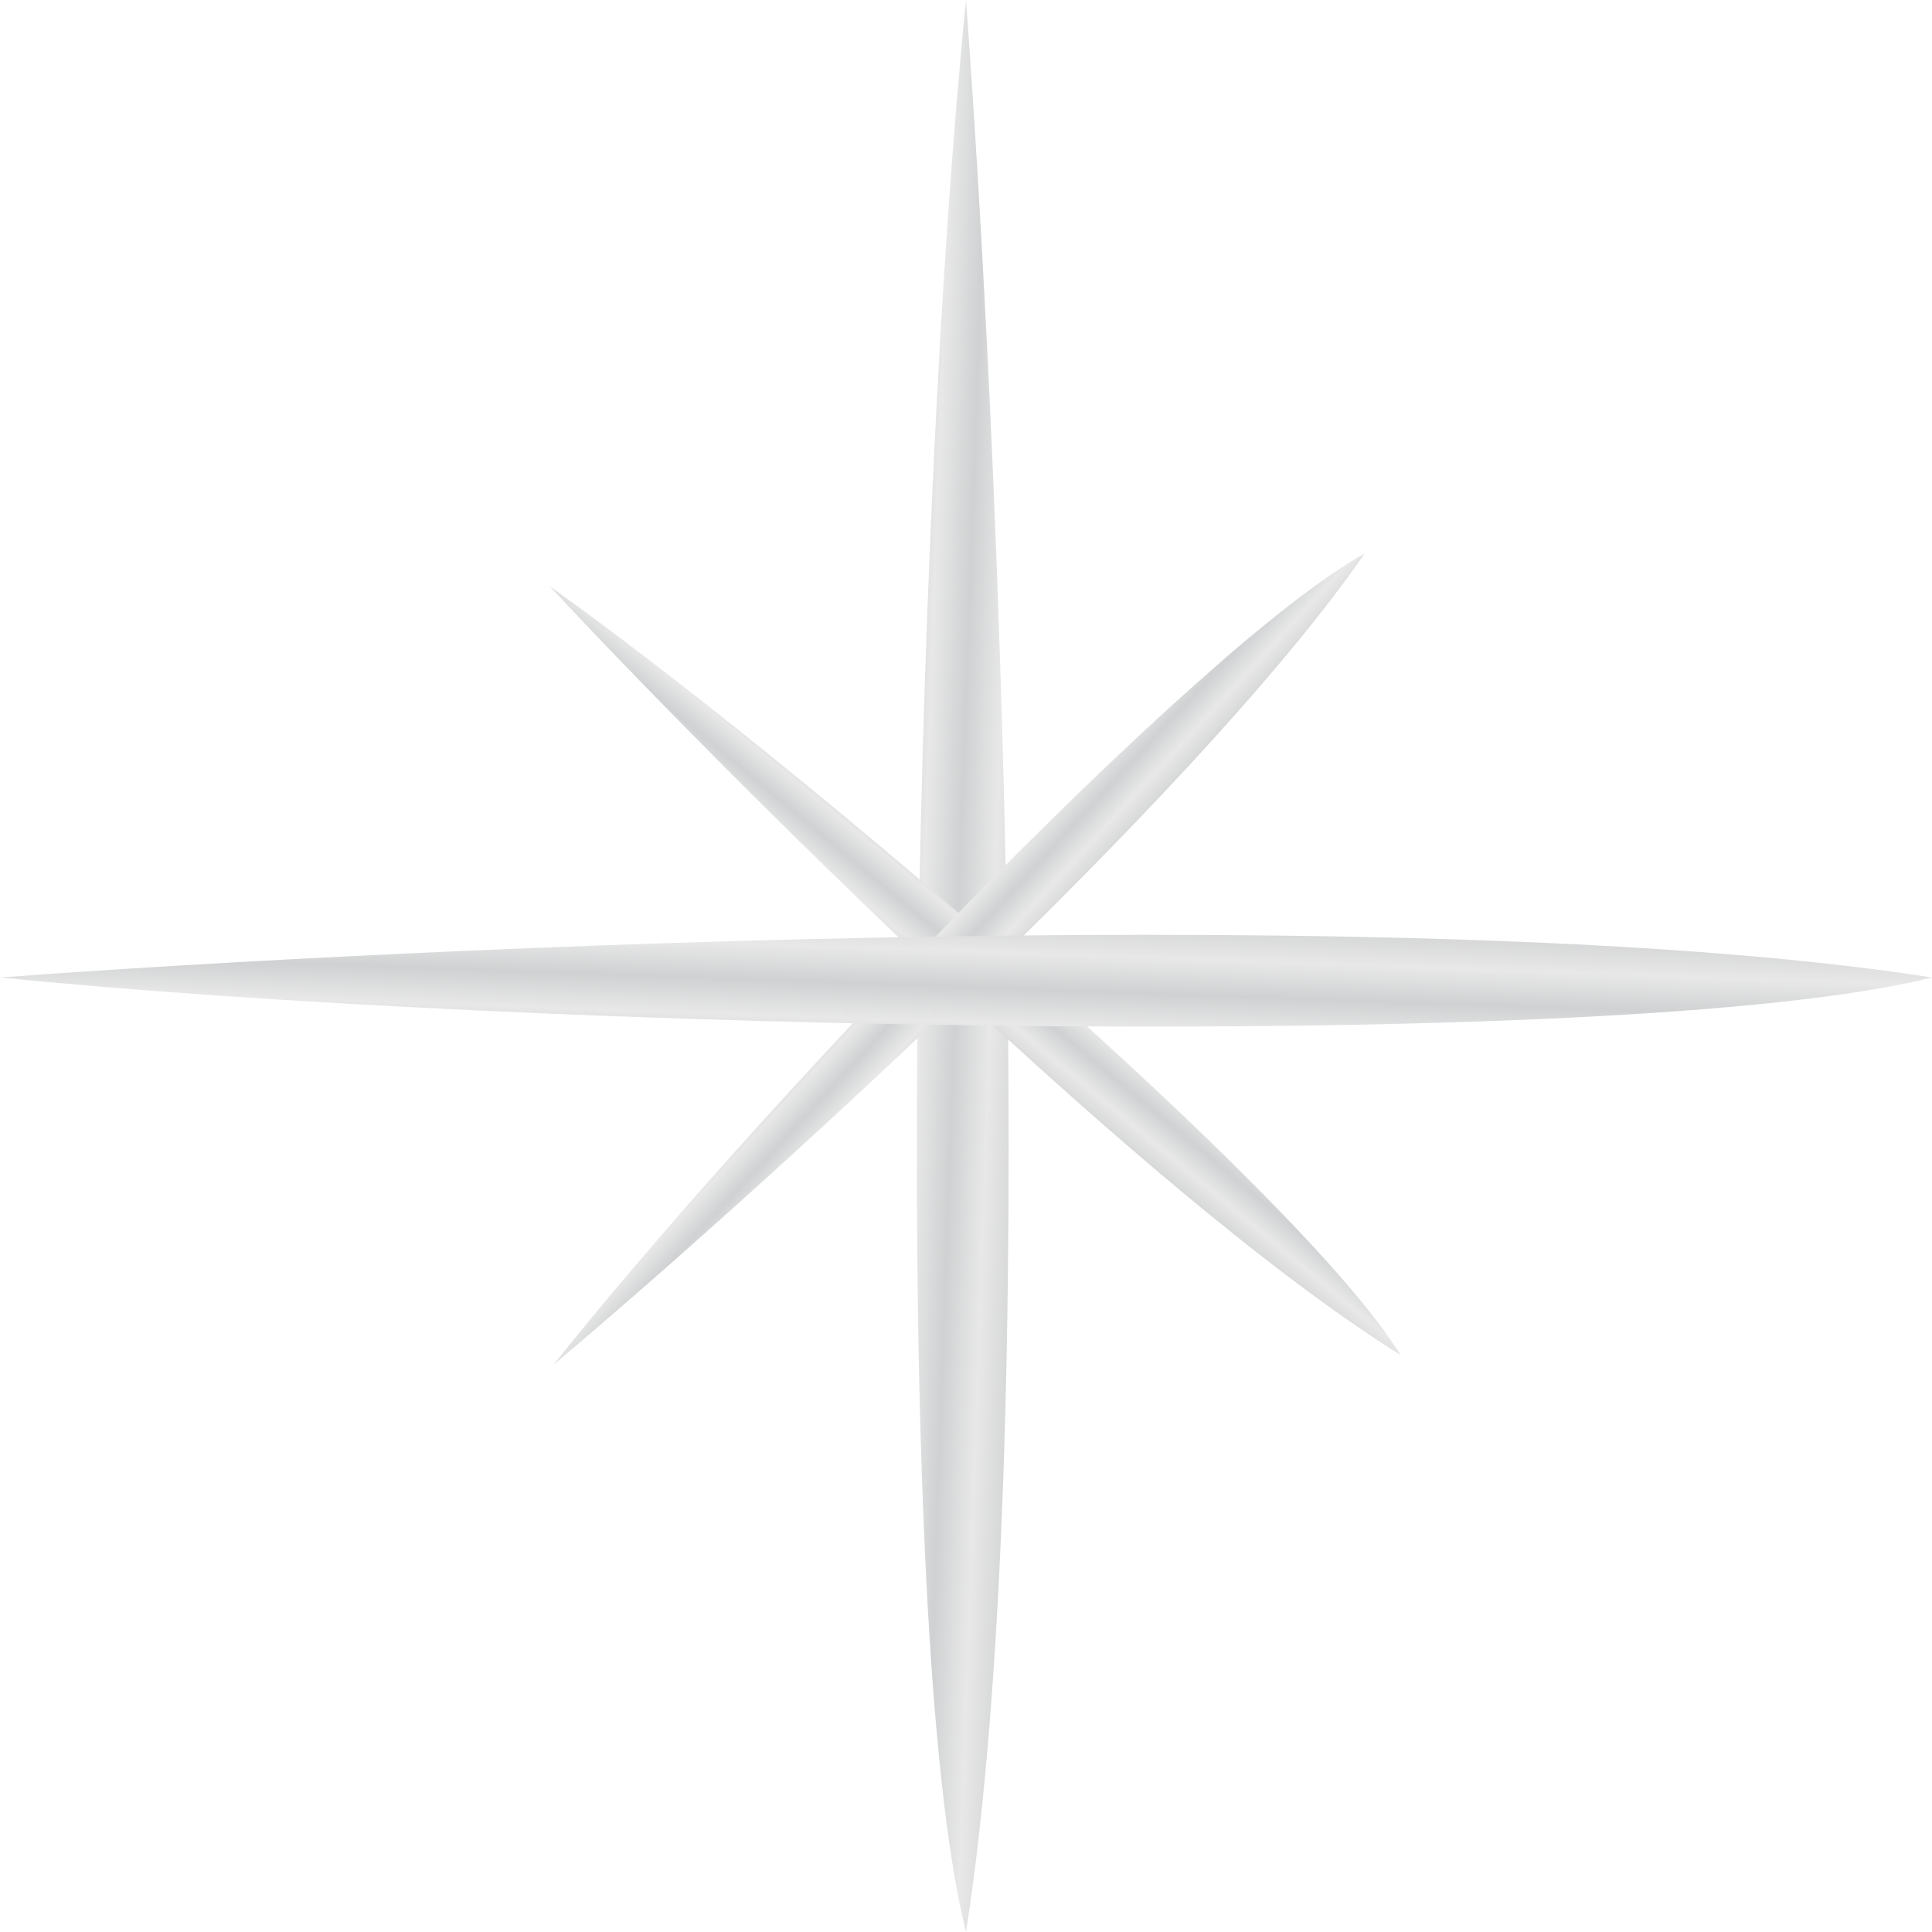 <svg width="62" height="62" viewBox="0 0 62 62" fill="none" xmlns="http://www.w3.org/2000/svg">
<g id="star">
<path id="Vector 36" d="M31 0C29.333 16.5 28.5 52 31 62C33.499 46 32 13.5 31 0Z" fill="url(#paint0_linear_168_17)"/>
<path id="Vector 38" d="M17.627 18.801C25.662 24.523 41.687 38.232 44.947 43.482C36.751 38.38 23.118 24.682 17.627 18.801Z" fill="url(#paint1_linear_168_17)"/>
<path id="Vector 39" d="M17.763 43.797C23.885 36.062 38.389 20.753 43.797 17.763C38.287 25.69 23.915 38.611 17.763 43.797Z" fill="url(#paint2_linear_168_17)"/>
<path id="Vector 37" d="M-6.89702e-08 31.368C16.5 33.035 52 33.868 62 31.368C46 28.868 13.5 30.368 -6.89702e-08 31.368Z" fill="url(#paint3_linear_168_17)"/>
</g>
<defs>
<linearGradient id="paint0_linear_168_17" x1="27.064" y1="-27.494" x2="36.18" y2="-27.171" gradientUnits="userSpaceOnUse">
<stop stop-color="#E8E8E8"/>
<stop offset="0.125" stop-color="#C4C8CA"/>
<stop offset="0.25" stop-color="#E8E8E8"/>
<stop offset="0.375" stop-color="#C9CCCE"/>
<stop offset="0.5" stop-color="#E8E8E8"/>
<stop offset="0.625" stop-color="#CFD1D2"/>
<stop offset="0.75" stop-color="#E8E8E8"/>
<stop offset="0.875" stop-color="#D3D4D5"/>
<stop offset="1" stop-color="#E8E8E8"/>
</linearGradient>
<linearGradient id="paint1_linear_168_17" x1="7.317" y1="5.859" x2="3.328" y2="10.653" gradientUnits="userSpaceOnUse">
<stop stop-color="#E8E8E8"/>
<stop offset="0.125" stop-color="#C4C8CA"/>
<stop offset="0.25" stop-color="#E8E8E8"/>
<stop offset="0.375" stop-color="#C9CCCE"/>
<stop offset="0.5" stop-color="#E8E8E8"/>
<stop offset="0.625" stop-color="#CFD1D2"/>
<stop offset="0.75" stop-color="#E8E8E8"/>
<stop offset="0.875" stop-color="#D3D4D5"/>
<stop offset="1" stop-color="#E8E8E8"/>
</linearGradient>
<linearGradient id="paint2_linear_168_17" x1="4.315" y1="53.438" x2="8.901" y2="57.664" gradientUnits="userSpaceOnUse">
<stop stop-color="#E8E8E8"/>
<stop offset="0.125" stop-color="#C4C8CA"/>
<stop offset="0.25" stop-color="#E8E8E8"/>
<stop offset="0.375" stop-color="#C9CCCE"/>
<stop offset="0.5" stop-color="#E8E8E8"/>
<stop offset="0.625" stop-color="#CFD1D2"/>
<stop offset="0.75" stop-color="#E8E8E8"/>
<stop offset="0.875" stop-color="#D3D4D5"/>
<stop offset="1" stop-color="#E8E8E8"/>
</linearGradient>
<linearGradient id="paint3_linear_168_17" x1="-27.494" y1="35.304" x2="-27.171" y2="26.188" gradientUnits="userSpaceOnUse">
<stop stop-color="#E8E8E8"/>
<stop offset="0.125" stop-color="#C4C8CA"/>
<stop offset="0.25" stop-color="#E8E8E8"/>
<stop offset="0.375" stop-color="#C9CCCE"/>
<stop offset="0.5" stop-color="#E8E8E8"/>
<stop offset="0.625" stop-color="#CFD1D2"/>
<stop offset="0.75" stop-color="#E8E8E8"/>
<stop offset="0.875" stop-color="#D3D4D5"/>
<stop offset="1" stop-color="#E8E8E8"/>
</linearGradient>
</defs>
</svg>
